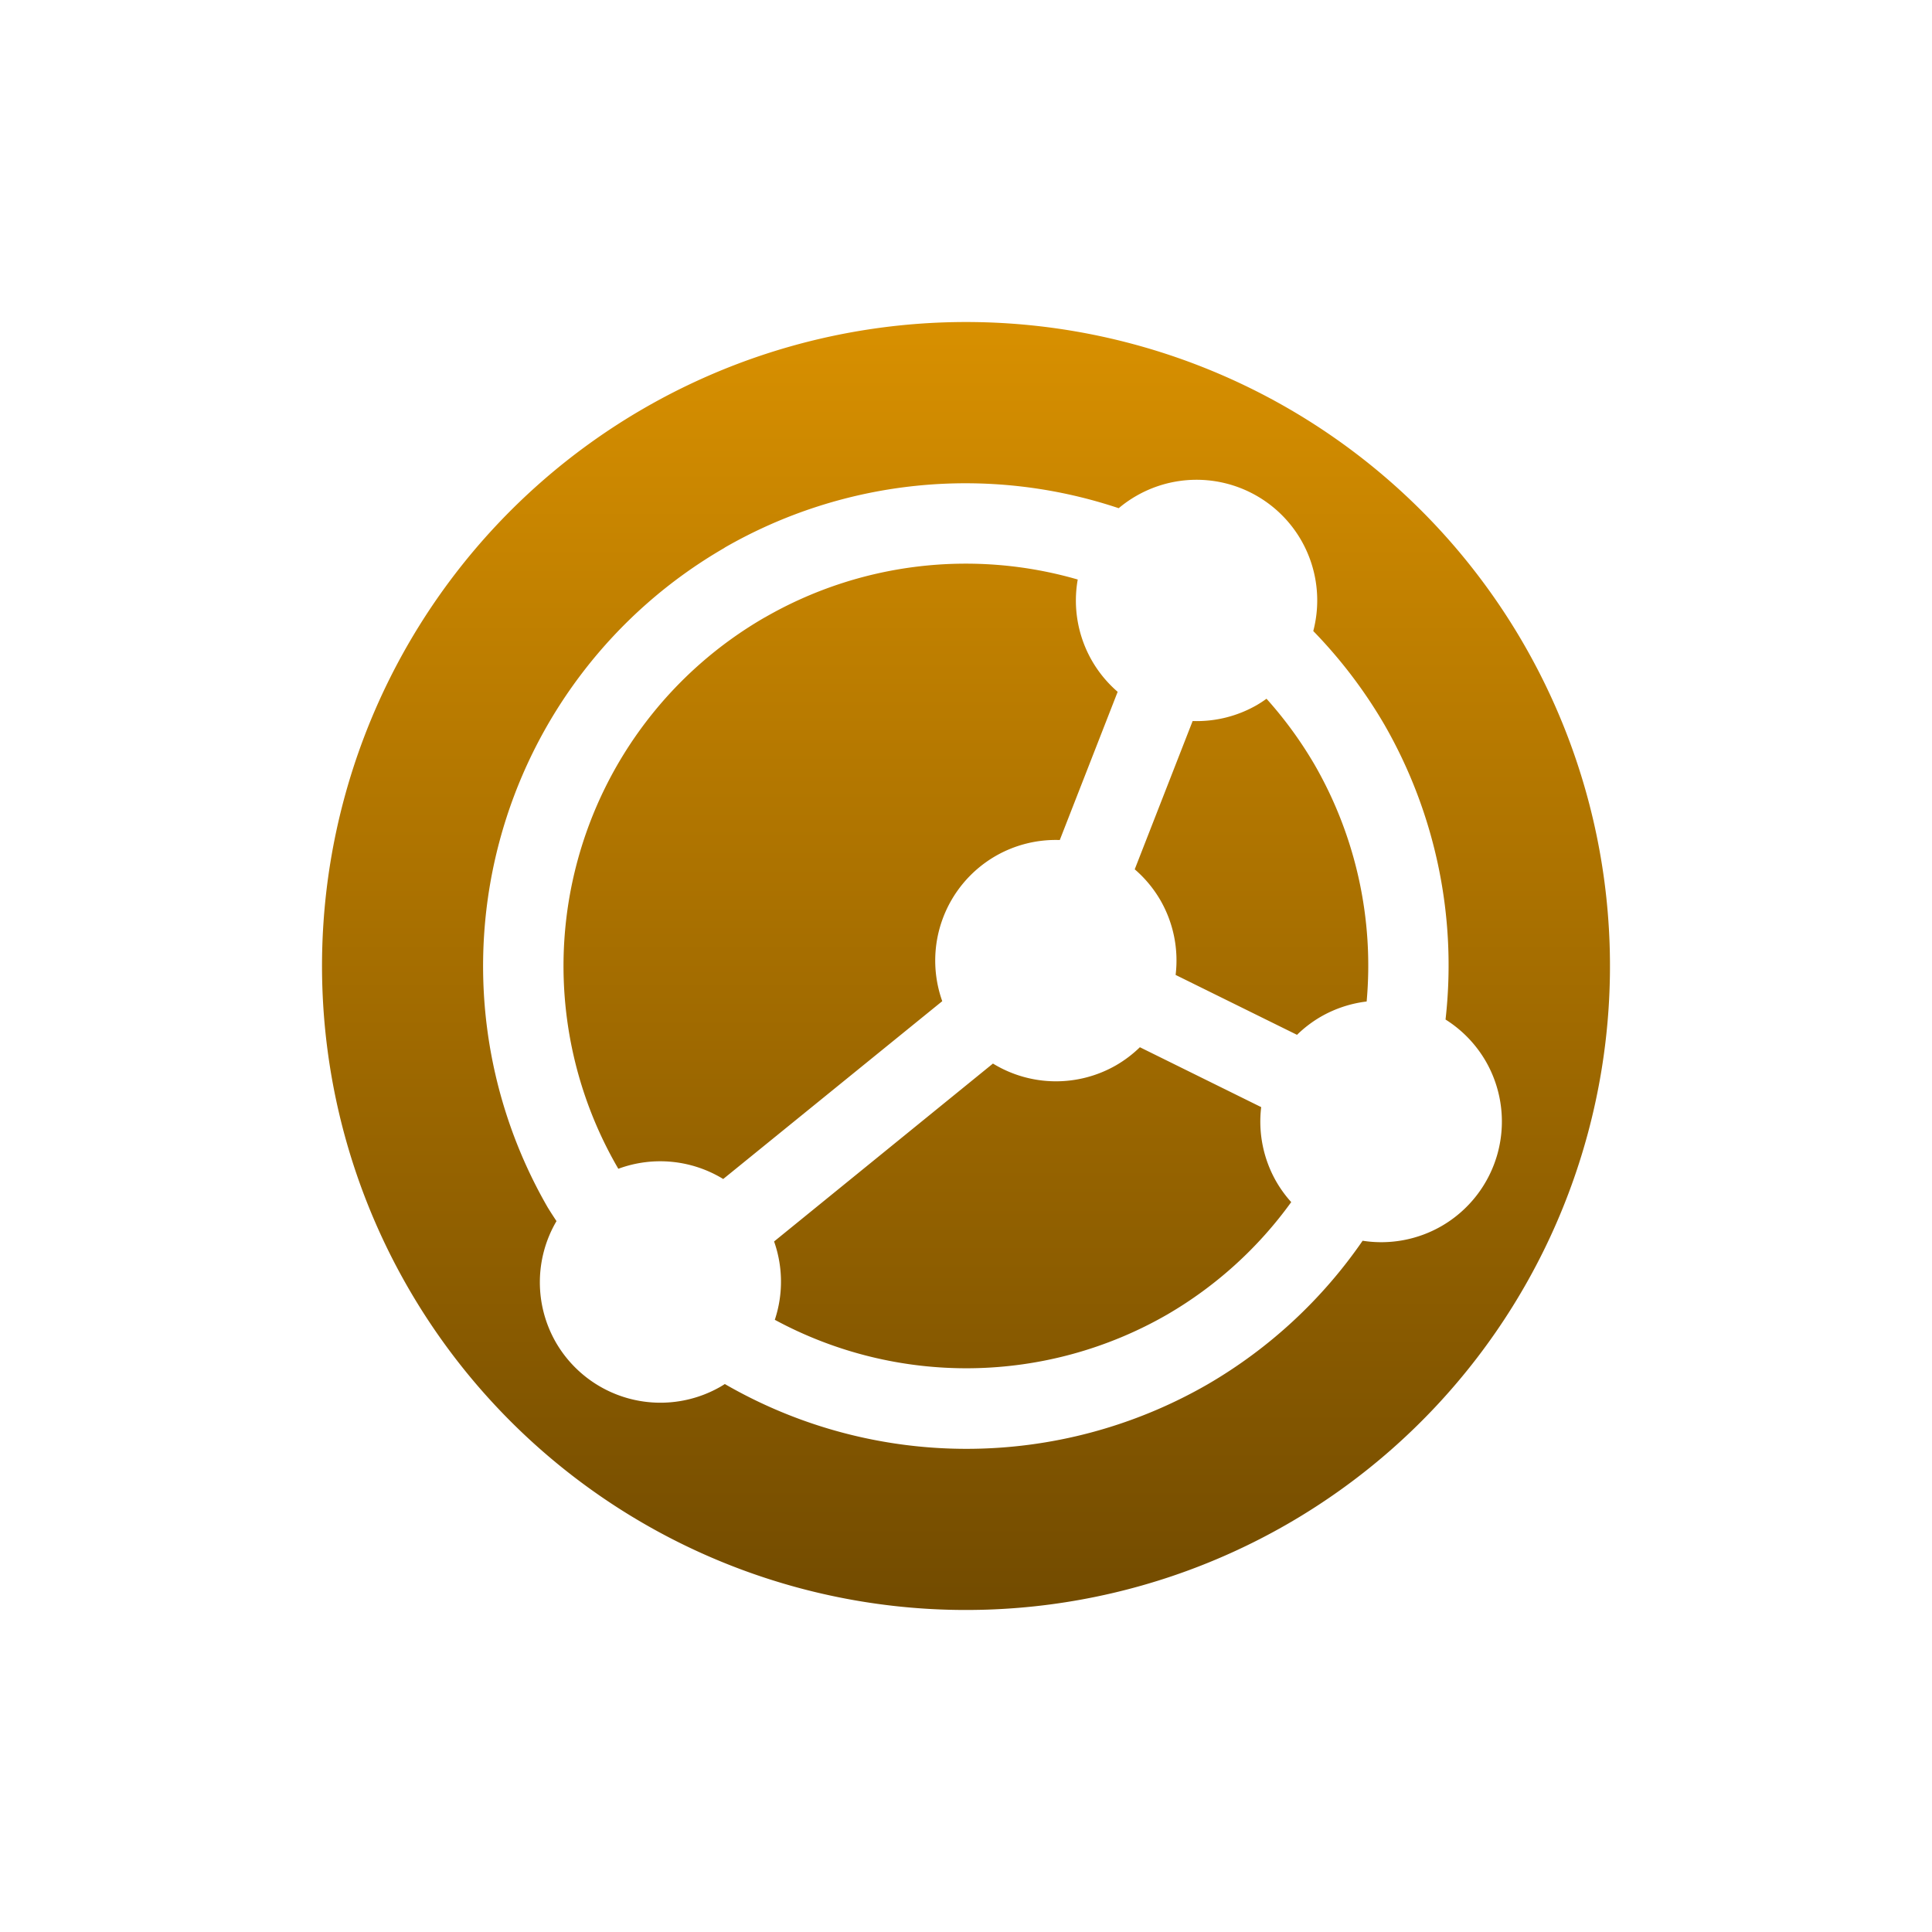 <svg xmlns="http://www.w3.org/2000/svg" width="24" height="24" version="1.1">
 <defs>
  <style id="current-color-scheme" type="text/css">
   .ColorScheme-Text { color: #939597; } .ColorScheme-Highlight { color: #1AD6AB; }
  </style>
  <linearGradient id="arrongin" x1="0%" x2="0%" y1="0%" y2="100%">
   <stop offset="0%" style="stop-color:#dd9b44"/>
   <stop offset="100%" style="stop-color:#ad6c16"/>
  </linearGradient>
  <linearGradient id="aurora" x1="0%" x2="0%" y1="0%" y2="100%">
   <stop offset="0%" style="stop-color:#09D4DF"/>
   <stop offset="100%" style="stop-color:#9269F4"/>
  </linearGradient>
  <linearGradient id="cyberneon" x1="0%" x2="0%" y1="0%" y2="100%">
   <stop offset="0" style="stop-color:#0abdc6"/>
   <stop offset="1" style="stop-color:#ea00d9"/>
  </linearGradient>
  <linearGradient id="fitdance" x1="0%" x2="0%" y1="0%" y2="100%">
   <stop offset="0%" style="stop-color:#1AD6AB"/>
   <stop offset="100%" style="stop-color:#329DB6"/>
  </linearGradient>
  <linearGradient id="oomox" x1="0%" x2="0%" y1="0%" y2="100%">
   <stop offset="0%" style="stop-color:#d89000"/>
   <stop offset="100%" style="stop-color:#724b00"/>
  </linearGradient>
  <linearGradient id="rainblue" x1="0%" x2="0%" y1="0%" y2="100%">
   <stop offset="0%" style="stop-color:#00F260"/>
   <stop offset="100%" style="stop-color:#0575E6"/>
  </linearGradient>
  <linearGradient id="sunrise" x1="0%" x2="0%" y1="0%" y2="100%">
   <stop offset="0%" style="stop-color:#FF8501"/>
   <stop offset="100%" style="stop-color:#FFCB01"/>
  </linearGradient>
  <linearGradient id="telinkrin" x1="0%" x2="0%" y1="0%" y2="100%">
   <stop offset="0%" style="stop-color:#b2ced6"/>
   <stop offset="100%" style="stop-color:#6da5b7"/>
  </linearGradient>
  <linearGradient id="60spsycho" x1="0%" x2="0%" y1="0%" y2="100%">
   <stop offset="0%" style="stop-color:#df5940"/>
   <stop offset="25%" style="stop-color:#d8d15f"/>
   <stop offset="50%" style="stop-color:#e9882a"/>
   <stop offset="100%" style="stop-color:#279362"/>
  </linearGradient>
  <linearGradient id="90ssummer" x1="0%" x2="0%" y1="0%" y2="100%">
   <stop offset="0%" style="stop-color:#f618c7"/>
   <stop offset="20%" style="stop-color:#94ffab"/>
   <stop offset="50%" style="stop-color:#fbfd54"/>
   <stop offset="100%" style="stop-color:#0f83ae"/>
  </linearGradient>
 </defs>
 <g>
  <path fill="url(#oomox)" class="ColorScheme-Text" d="m8 5.072a8 8 0 0 0 -2.928 10.928 8 8 0 0 0 10.928 2.928 8 8 0 0 0 2.928 -10.928 8 8 0 0 0 -10.928 -2.928zm1 1.732a6 6 0 0 1 4.897 -0.491 1.5 1.5 0 0 1 0.217 -0.152 1.5 1.5 0 0 1 2.049 0.549 1.5 1.5 0 0 1 0.151 1.129 6 6 0 0 1 0.883 1.162 6 6 0 0 1 0.76 3.664 1.5 1.5 0 0 1 0.499 0.517 1.5 1.5 0 0 1 -0.549 2.049 1.5 1.5 0 0 1 -0.98 0.182 6 6 0 0 1 -1.926 1.784 6 6 0 0 1 -5.997 -0.004 1.5 1.5 0 0 1 -0.05 0.031 1.5 1.5 0 0 1 -2.049 -0.549 1.5 1.5 0 0 1 0.008 -1.506 6 6 0 0 1 -0.108 -0.168 6 6 0 0 1 2.196 -8.196zm0.5 0.866a5 5 0 0 0 -1.83 6.83 5 5 0 0 0 0.011 0.019 1.5 1.5 0 0 1 1.303 0.127l2.721-2.209a1.5 1.5 0 0 1 0.662 -1.803 1.5 1.5 0 0 1 0.798 -0.199l0.719-1.841a1.5 1.5 0 0 1 -0.318 -0.384 1.5 1.5 0 0 1 -0.178 -1.011 5 5 0 0 0 -3.887 0.471zm5.315 1.288-0.719 1.841a1.5 1.5 0 0 1 0.319 0.384 1.5 1.5 0 0 1 0.189 0.928l1.508 0.744a1.5 1.5 0 0 1 0.294 -0.224 1.5 1.5 0 0 1 0.571 -0.19 5 5 0 0 0 -0.647 -2.942 5 5 0 0 0 -0.597 -0.819 1.5 1.5 0 0 1 -0.119 0.078 1.5 1.5 0 0 1 -0.799 0.199zm-2.479 4.253-2.72 2.211a1.5 1.5 0 0 1 0.009 0.973 5 5 0 0 0 4.874 -0.065 5 5 0 0 0 1.541 -1.397 1.5 1.5 0 0 1 -0.184 -0.252 1.5 1.5 0 0 1 -0.189 -0.928l-1.507-0.744a1.5 1.5 0 0 1 -0.295 0.224 1.5 1.5 0 0 1 -1.53 -0.021z"/>
 </g>
</svg>
